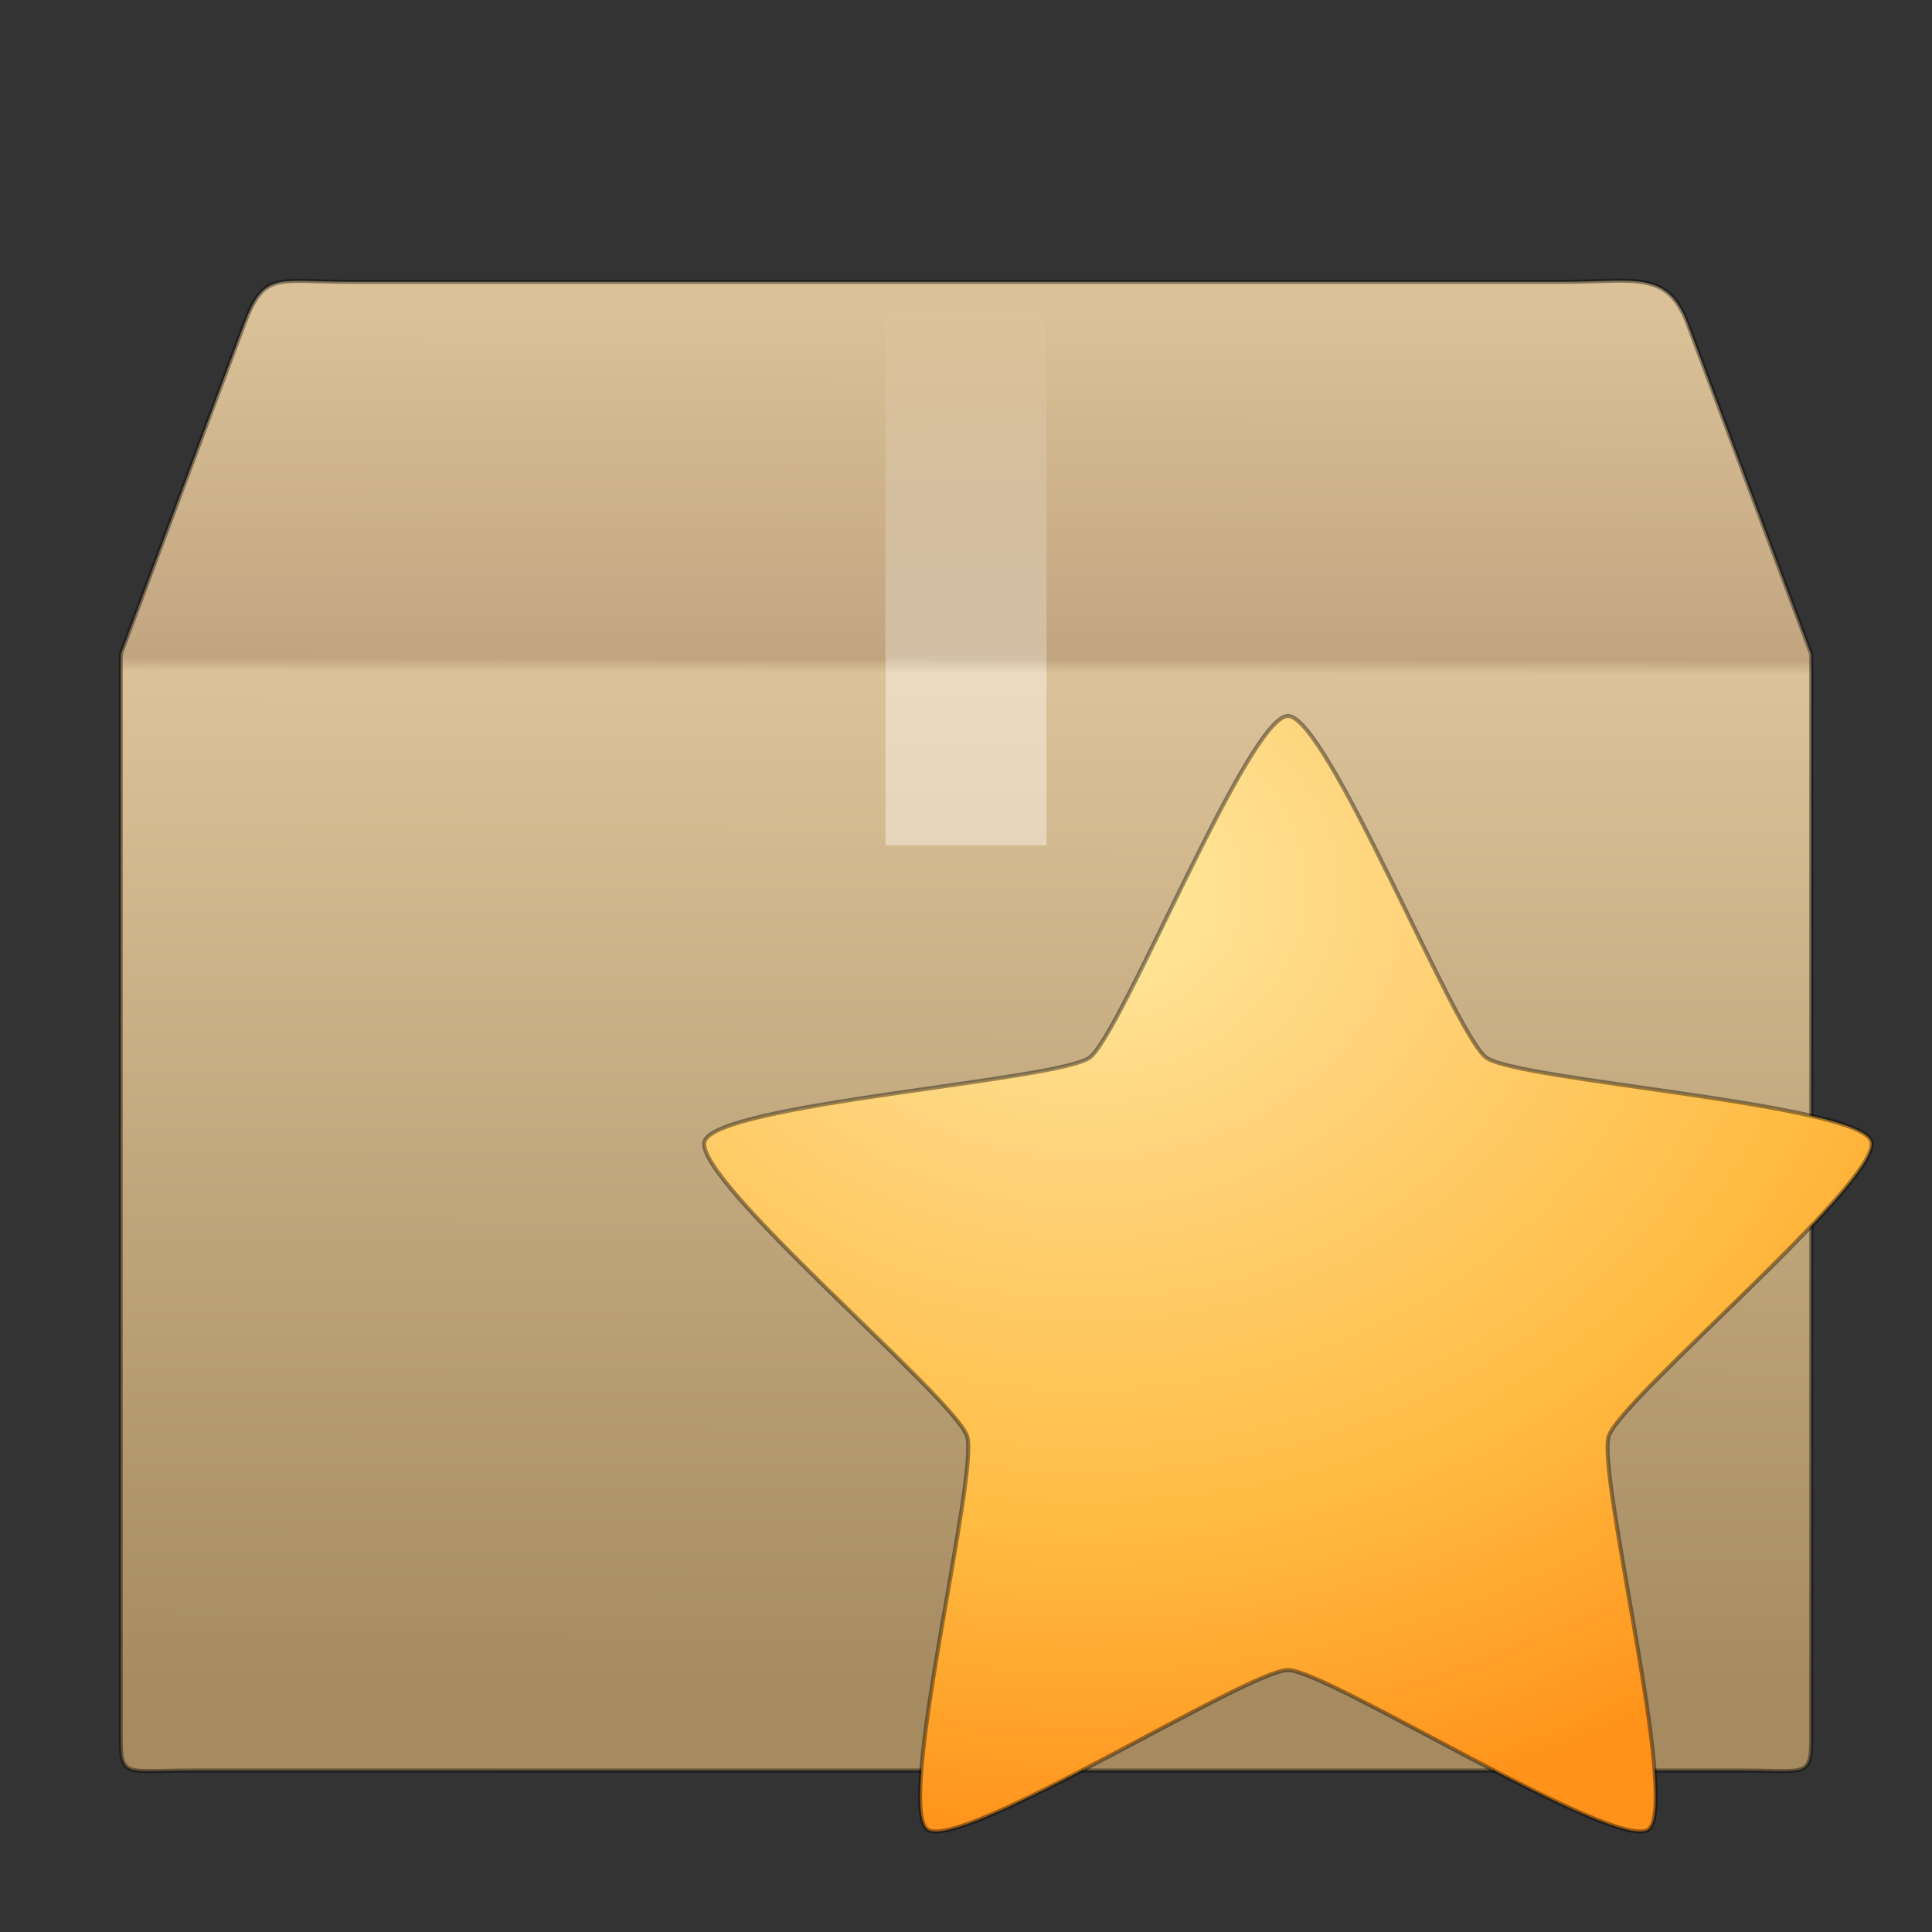 <?xml version="1.0" encoding="UTF-8" standalone="no"?>
<!-- Created with Inkscape (http://www.inkscape.org/) -->

<svg
   xmlns:dc="http://purl.org/dc/elements/1.1/"
   xmlns:cc="http://creativecommons.org/ns#"
   xmlns:rdf="http://www.w3.org/1999/02/22-rdf-syntax-ns#"
   xmlns:svg="http://www.w3.org/2000/svg"
   xmlns="http://www.w3.org/2000/svg"
   xmlns:xlink="http://www.w3.org/1999/xlink"
   xmlns:sodipodi="http://sodipodi.sourceforge.net/DTD/sodipodi-0.dtd"
   xmlns:inkscape="http://www.inkscape.org/namespaces/inkscape"
   version="1.0"
   width="48"
   height="48"
   id="svg2666"
   inkscape:version="0.92.4 5da689c313, 2019-01-14"
   sodipodi:docname="preferences-desktop-default-applications.svg">
  <rect width="100%" height="100%" fill="#333333" stroke="none"/>
  <sodipodi:namedview
     pagecolor="#ffffff"
     bordercolor="#666666"
     borderopacity="1"
     objecttolerance="10"
     gridtolerance="10"
     guidetolerance="10"
     inkscape:pageopacity="0"
     inkscape:pageshadow="2"
     inkscape:window-width="1680"
     inkscape:window-height="990"
     id="namedview96642"
     showgrid="false"
     inkscape:zoom="13.906433"
     inkscape:cx="28.135048"
     inkscape:cy="21.913784"
     inkscape:window-x="0"
     inkscape:window-y="31"
     inkscape:window-maximized="1"
     inkscape:current-layer="svg2666" />
  <defs
     id="defs2668">
    <linearGradient
       id="linearGradient3275">
      <stop
         id="stop3277"
         style="stop-color:#ffffff;stop-opacity:0"
         offset="0" />
      <stop
         id="stop3283"
         style="stop-color:#ffffff;stop-opacity:1"
         offset="0.245" />
      <stop
         id="stop3285"
         style="stop-color:#ffffff;stop-opacity:1"
         offset="0.774" />
      <stop
         id="stop3279"
         style="stop-color:#ffffff;stop-opacity:0"
         offset="1" />
    </linearGradient>
    <linearGradient
       x1="44.995"
       y1="17.5"
       x2="3.005"
       y2="17.5"
       id="linearGradient2815"
       xlink:href="#linearGradient3275"
       gradientUnits="userSpaceOnUse"
       spreadMethod="reflect"
       gradientTransform="translate(6.1178597e-7,-1)" />
    <linearGradient
       id="linearGradient3827">
      <stop
         id="stop3829"
         style="stop-color:#ffffff;stop-opacity:1"
         offset="0" />
      <stop
         id="stop4295"
         style="stop-color:#ffffff;stop-opacity:1"
         offset="0.302" />
      <stop
         id="stop4293"
         style="stop-color:#ffffff;stop-opacity:0.69"
         offset="0.344" />
      <stop
         id="stop3832"
         style="stop-color:#ffffff;stop-opacity:0"
         offset="1" />
    </linearGradient>
    <linearGradient
       x1="26"
       y1="22"
       x2="26"
       y2="8"
       id="linearGradient2813"
       xlink:href="#linearGradient3827"
       gradientUnits="userSpaceOnUse"
       gradientTransform="translate(6.1178597e-7,-1)" />
    <linearGradient
       id="linearGradient4559">
      <stop
         id="stop4561"
         style="stop-color:#ffffff;stop-opacity:0"
         offset="0" />
      <stop
         id="stop4563"
         style="stop-color:#ffffff;stop-opacity:0"
         offset="1" />
    </linearGradient>
    <linearGradient
       x1="23.452"
       y1="30.555"
       x2="43.007"
       y2="45.934"
       id="linearGradient2811"
       xlink:href="#linearGradient4559"
       gradientUnits="userSpaceOnUse"
       gradientTransform="matrix(1.282,0,0,1.175,0.617,-6.303)" />
    <linearGradient
       id="linearGradient3295">
      <stop
         id="stop3297"
         style="stop-color:#c9af8b;stop-opacity:1"
         offset="0" />
      <stop
         id="stop3299"
         style="stop-color:#ad8757;stop-opacity:1"
         offset="0.239" />
      <stop
         id="stop3301"
         style="stop-color:#c2a57f;stop-opacity:1"
         offset="0.276" />
      <stop
         id="stop3303"
         style="stop-color:#9d7d53;stop-opacity:1"
         offset="1" />
    </linearGradient>
    <linearGradient
       x1="15.464"
       y1="7.976"
       x2="15.464"
       y2="45.042"
       id="linearGradient2809"
       xlink:href="#linearGradient3295"
       gradientUnits="userSpaceOnUse"
       gradientTransform="translate(6.1178597e-7,-1)" />
    <linearGradient
       id="linearGradient3199">
      <stop
         id="stop3201"
         style="stop-color:#dac197;stop-opacity:1"
         offset="0" />
      <stop
         id="stop3203"
         style="stop-color:#c1a581;stop-opacity:1"
         offset="0.25" />
      <stop
         id="stop3205"
         style="stop-color:#dbc298;stop-opacity:1"
         offset="0.26" />
      <stop
         id="stop3207"
         style="stop-color:#a68b60;stop-opacity:1"
         offset="1" />
    </linearGradient>
    <linearGradient
       x1="25.029"
       y1="15.771"
       x2="24.997"
       y2="37.277"
       id="linearGradient2807"
       xlink:href="#linearGradient3199"
       gradientUnits="userSpaceOnUse"
       gradientTransform="matrix(1.313,0,0,1.6,-6.8,-17.449)" />
    <radialGradient
       cx="5"
       cy="41.5"
       r="5"
       fx="5"
       fy="41.5"
       id="radialGradient2805"
       xlink:href="#linearGradient3681"
       gradientUnits="userSpaceOnUse"
       gradientTransform="matrix(0.594,0,0,1.537,41.141,-103.936)" />
    <linearGradient
       id="linearGradient3703">
      <stop
         id="stop3705"
         style="stop-color:#000000;stop-opacity:0"
         offset="0" />
      <stop
         id="stop3711"
         style="stop-color:#000000;stop-opacity:1"
         offset="0.5" />
      <stop
         id="stop3707"
         style="stop-color:#000000;stop-opacity:0"
         offset="1" />
    </linearGradient>
    <linearGradient
       x1="17.554"
       y1="46"
       x2="17.554"
       y2="35"
       id="linearGradient2803"
       xlink:href="#linearGradient3703"
       gradientUnits="userSpaceOnUse"
       gradientTransform="matrix(1.757,0,0,1.397,-17.394,-16.412)" />
    <linearGradient
       id="linearGradient3681">
      <stop
         id="stop3683"
         style="stop-color:#000000;stop-opacity:1"
         offset="0" />
      <stop
         id="stop3685"
         style="stop-color:#000000;stop-opacity:0"
         offset="1" />
    </linearGradient>
    <radialGradient
       cx="5"
       cy="41.5"
       r="5"
       fx="5"
       fy="41.5"
       id="radialGradient2801"
       xlink:href="#linearGradient3681"
       gradientUnits="userSpaceOnUse"
       gradientTransform="matrix(0.594,0,0,1.537,-6.659,-103.936)" />
    <linearGradient
       id="linearGradient6028">
      <stop
         id="stop6030"
         style="stop-color:#ffffff;stop-opacity:1"
         offset="0" />
      <stop
         id="stop6032"
         style="stop-color:#ffffff;stop-opacity:0"
         offset="1" />
    </linearGradient>
    <linearGradient
       x1="28.703"
       y1="31.495"
       x2="17.743"
       y2="18.367"
       id="linearGradient2652"
       xlink:href="#linearGradient6028"
       gradientUnits="userSpaceOnUse" />
    <linearGradient
       id="linearGradient6036">
      <stop
         id="stop6038"
         style="stop-color:#ffffff;stop-opacity:1"
         offset="0" />
      <stop
         id="stop6040"
         style="stop-color:#ffffff;stop-opacity:0"
         offset="1" />
    </linearGradient>
    <linearGradient
       x1="10.502"
       y1="3.61"
       x2="48.799"
       y2="54.698"
       id="linearGradient2650"
       xlink:href="#linearGradient6036"
       gradientUnits="userSpaceOnUse"
       gradientTransform="matrix(0.637,0,0,0.645,17.501,17.016)" />
    <linearGradient
       id="linearGradient4409">
      <stop
         id="stop4411"
         style="stop-color:#ffffff;stop-opacity:1"
         offset="0" />
      <stop
         id="stop4413"
         style="stop-color:#ffffff;stop-opacity:0"
         offset="1" />
    </linearGradient>
    <linearGradient
       x1="25.986"
       y1="24.92"
       x2="15.889"
       y2="11.67"
       id="linearGradient2648"
       xlink:href="#linearGradient4409"
       gradientUnits="userSpaceOnUse"
       gradientTransform="matrix(0.65,0,0,0.658,17.577,17.344)" />
    <linearGradient
       x1="12.274"
       y1="32.416"
       x2="35.391"
       y2="14.203"
       id="aigrd2"
       gradientUnits="userSpaceOnUse">
      <stop
         id="stop3043"
         style="stop-color:#fbfbfb;stop-opacity:1"
         offset="0" />
      <stop
         id="stop3045"
         style="stop-color:#b6b6b6;stop-opacity:1"
         offset="0.5" />
      <stop
         id="stop3047"
         style="stop-color:#e4e4e4;stop-opacity:1"
         offset="1" />
    </linearGradient>
    <linearGradient
       x1="12.274"
       y1="32.416"
       x2="35.391"
       y2="14.203"
       id="linearGradient2646"
       xlink:href="#aigrd2"
       gradientUnits="userSpaceOnUse"
       gradientTransform="matrix(0.773,0,0,0.784,14.453,15.054)" />
    <linearGradient
       x1="14.997"
       y1="11.188"
       x2="32.511"
       y2="34.307"
       id="aigrd1"
       gradientUnits="userSpaceOnUse">
      <stop
         id="stop3034"
         style="stop-color:#ebebeb;stop-opacity:1"
         offset="0" />
      <stop
         id="stop3036"
         style="stop-color:#ffffff;stop-opacity:1"
         offset="0.5" />
      <stop
         id="stop3038"
         style="stop-color:#ebebeb;stop-opacity:1"
         offset="1" />
    </linearGradient>
    <linearGradient
       x1="14.997"
       y1="11.188"
       x2="32.511"
       y2="34.307"
       id="linearGradient2644"
       xlink:href="#aigrd1"
       gradientUnits="userSpaceOnUse"
       gradientTransform="matrix(0.773,0,0,0.784,14.453,15.054)" />
    <linearGradient
       inkscape:collect="always"
       xlink:href="#linearGradient3603"
       id="linearGradient2874"
       gradientUnits="userSpaceOnUse"
       gradientTransform="matrix(0.771,0,0,0.771,-5.554,-12.199)"
       x1="21.483"
       y1="36.255"
       x2="21.483"
       y2="9.58" />
    <radialGradient
       inkscape:collect="always"
       xlink:href="#linearGradient3690"
       id="radialGradient2872"
       gradientUnits="userSpaceOnUse"
       gradientTransform="matrix(0,1.235,-1.476,0,45.159,-17.61)"
       cx="13.139"
       cy="25.625"
       fx="13.139"
       fy="25.625"
       r="13.931" />
    <linearGradient
       id="linearGradient3603">
      <stop
         offset="0"
         style="stop-color:#a7651c;stop-opacity:1"
         id="stop3605" />
      <stop
         offset="1"
         style="stop-color:#c8a700;stop-opacity:1"
         id="stop3607" />
    </linearGradient>
    <linearGradient
       id="linearGradient3690">
      <stop
         offset="0"
         style="stop-color:#ffeb9f;stop-opacity:1"
         id="stop3692" />
      <stop
         offset="0.262"
         style="stop-color:#ffd57e;stop-opacity:1"
         id="stop3694" />
      <stop
         offset="0.661"
         style="stop-color:#ffbc43;stop-opacity:1"
         id="stop3696" />
      <stop
         offset="1"
         style="stop-color:#ff921a;stop-opacity:1"
         id="stop3698" />
    </linearGradient>
    <linearGradient
       id="linearGradient8265-821-176-38-919-66-249">
      <stop
         offset="0"
         style="stop-color:#ffffff;stop-opacity:0.275"
         id="stop2687" />
      <stop
         offset="1"
         style="stop-color:#ffffff;stop-opacity:0"
         id="stop2689" />
    </linearGradient>
    <linearGradient
       y2="33.955"
       x2="15.215"
       y1="22.292"
       x1="11.566"
       gradientTransform="matrix(0.489,0,0,0.489,1.713,22.728)"
       gradientUnits="userSpaceOnUse"
       id="linearGradient3683"
       xlink:href="#linearGradient8265-821-176-38-919-66-249"
       inkscape:collect="always" />
    <linearGradient
       id="linearGradient3642">
      <stop
         id="stop3644"
         offset="0"
         style="stop-color:#ffffff;stop-opacity:1;" />
      <stop
         id="stop3646"
         offset="1"
         style="stop-color:#ffffff;stop-opacity:0;" />
    </linearGradient>
    <linearGradient
       y2="35.051"
       x2="23.47"
       y1="11.21"
       x1="23.47"
       gradientTransform="matrix(0.771,0,0,0.771,-4.555,17.801)"
       gradientUnits="userSpaceOnUse"
       id="linearGradient2907"
       xlink:href="#linearGradient3642"
       inkscape:collect="always" />
    <linearGradient
       gradientTransform="matrix(0.193,0,0,0.195,8.006,5.86)"
       gradientUnits="userSpaceOnUse"
       xlink:href="#linearGradient2490-3"
       id="linearGradient2887"
       y2="51.244"
       x2="72.422"
       y1="124.756"
       x1="72.422" />
    <radialGradient
       gradientTransform="matrix(0,0.465,-0.506,0,49.574,-14.296)"
       gradientUnits="userSpaceOnUse"
       xlink:href="#linearGradient3242-7"
       id="radialGradient2885"
       fy="51.695"
       fx="69.448"
       r="31"
       cy="51.695"
       cx="69.448" />
    <linearGradient
       id="linearGradient2490-3">
      <stop
         offset="0"
         style="stop-color:#365f0e;stop-opacity:1"
         id="stop2492-3" />
      <stop
         offset="1"
         style="stop-color:#84a718;stop-opacity:1"
         id="stop2494-8" />
    </linearGradient>
    <linearGradient
       id="linearGradient3242-7">
      <stop
         offset="0"
         style="stop-color:#eef87e;stop-opacity:1"
         id="stop3244-5" />
      <stop
         offset="0.262"
         style="stop-color:#cde34f;stop-opacity:1"
         id="stop3246-9" />
      <stop
         offset="0.661"
         style="stop-color:#93b723;stop-opacity:1"
         id="stop3248-7" />
      <stop
         offset="1"
         style="stop-color:#5a7e0d;stop-opacity:1"
         id="stop3250-8" />
    </linearGradient>
    <linearGradient
       id="linearGradient3943">
      <stop
         offset="0"
         style="stop-color:#ffffff;stop-opacity:1"
         id="stop3945" />
      <stop
         offset="1"
         style="stop-color:#ffffff;stop-opacity:0"
         id="stop3947" />
    </linearGradient>
    <linearGradient
       gradientTransform="matrix(0.376,0,0,0.373,16.248,14.686)"
       gradientUnits="userSpaceOnUse"
       xlink:href="#linearGradient3943"
       id="linearGradient5530"
       y2="39.268"
       x2="24.139"
       y1="7.048"
       x1="24.139" />
    <radialGradient
       gradientTransform="matrix(1.412,0,0,0.565,-72.412,23.388)"
       gradientUnits="userSpaceOnUse"
       xlink:href="#linearGradient8838"
       id="radialGradient3897"
       fy="4.625"
       fx="62.625"
       r="10.625"
       cy="4.625"
       cx="62.625" />
    <linearGradient
       id="linearGradient8838">
      <stop
         offset="0"
         style="stop-color:#000000;stop-opacity:1"
         id="stop8840" />
      <stop
         offset="1"
         style="stop-color:#000000;stop-opacity:0"
         id="stop8842" />
    </linearGradient>
    <linearGradient
       id="linearGradient3603-7">
      <stop
         offset="0"
         style="stop-color:#a7651c;stop-opacity:1"
         id="stop3605-5" />
      <stop
         offset="1"
         style="stop-color:#c8a700;stop-opacity:1"
         id="stop3607-9" />
    </linearGradient>
    <linearGradient
       gradientTransform="matrix(1.064,0,0,1.068,-6.856,-9.163)"
       gradientUnits="userSpaceOnUse"
       xlink:href="#linearGradient3603-7"
       id="linearGradient3629"
       y2="9.58"
       x2="21.483"
       y1="36.255"
       x1="21.483" />
    <linearGradient
       id="linearGradient3690-4">
      <stop
         offset="0"
         style="stop-color:#ffeb9f;stop-opacity:1"
         id="stop3692-5" />
      <stop
         offset="0.262"
         style="stop-color:#ffd57e;stop-opacity:1"
         id="stop3694-2" />
      <stop
         offset="0.661"
         style="stop-color:#ffbc43;stop-opacity:1"
         id="stop3696-2" />
      <stop
         offset="1"
         style="stop-color:#ff921a;stop-opacity:1"
         id="stop3698-5" />
    </linearGradient>
    <radialGradient
       gradientTransform="matrix(0,1.71,-2.038,0,63.162,-16.658)"
       gradientUnits="userSpaceOnUse"
       xlink:href="#linearGradient3690-4"
       id="radialGradient3627"
       fy="25.625"
       fx="13.139"
       r="13.931"
       cy="25.625"
       cx="13.139" />
    <linearGradient
       id="linearGradient3642-5">
      <stop
         offset="0"
         style="stop-color:#ffffff;stop-opacity:1"
         id="stop3644-1" />
      <stop
         offset="1"
         style="stop-color:#ffffff;stop-opacity:0"
         id="stop3646-7" />
    </linearGradient>
    <linearGradient
       gradientTransform="matrix(0.644,0,0,0.644,0.243,16.823)"
       gradientUnits="userSpaceOnUse"
       xlink:href="#linearGradient3642-5"
       id="linearGradient3851"
       y2="43.444"
       x2="29.647"
       y1="2"
       x1="29.647" />
    <linearGradient
       id="linearGradient8265-821-176-38-919-66-249-8">
      <stop
         offset="0"
         style="stop-color:#ffffff;stop-opacity:0.275"
         id="stop2687-6" />
      <stop
         offset="1"
         style="stop-color:#ffffff;stop-opacity:0"
         id="stop2689-0" />
    </linearGradient>
    <linearGradient
       gradientTransform="matrix(0.644,0,0,0.644,2.164,14.811)"
       gradientUnits="userSpaceOnUse"
       xlink:href="#linearGradient8265-821-176-38-919-66-249-8"
       id="linearGradient3855"
       y2="33.955"
       x2="15.215"
       y1="22.292"
       x1="11.566" />
    <linearGradient
       inkscape:collect="always"
       xlink:href="#linearGradient3943"
       id="linearGradient3217"
       gradientUnits="userSpaceOnUse"
       gradientTransform="matrix(0.376,0,0,0.373,63.002,9.779)"
       x1="24.139"
       y1="7.048"
       x2="24.139"
       y2="39.268" />
    <radialGradient
       inkscape:collect="always"
       xlink:href="#linearGradient3242-7"
       id="radialGradient3220"
       gradientUnits="userSpaceOnUse"
       gradientTransform="matrix(0,0.465,-0.506,0,96.328,-19.203)"
       cx="69.448"
       cy="51.695"
       fx="69.448"
       fy="51.695"
       r="31" />
    <linearGradient
       inkscape:collect="always"
       xlink:href="#linearGradient2490-3"
       id="linearGradient3222"
       gradientUnits="userSpaceOnUse"
       gradientTransform="matrix(0.193,0,0,0.195,54.76,0.953)"
       x1="72.422"
       y1="124.756"
       x2="72.422"
       y2="51.244" />
    <linearGradient
       inkscape:collect="always"
       xlink:href="#linearGradient8265-821-176-38-919-66-249-8"
       id="linearGradient3225"
       gradientUnits="userSpaceOnUse"
       gradientTransform="matrix(0.644,0,0,0.644,49.208,-6.386)"
       x1="11.566"
       y1="22.292"
       x2="15.215"
       y2="33.955" />
    <linearGradient
       inkscape:collect="always"
       xlink:href="#linearGradient3642-5"
       id="linearGradient3228"
       gradientUnits="userSpaceOnUse"
       gradientTransform="matrix(0.644,0,0,0.644,47.288,-4.374)"
       x1="29.647"
       y1="2"
       x2="29.647"
       y2="43.444" />
    <radialGradient
       inkscape:collect="always"
       xlink:href="#linearGradient3690-4"
       id="radialGradient3233"
       gradientUnits="userSpaceOnUse"
       gradientTransform="matrix(0,1.71,-2.038,0,109.917,-21.565)"
       cx="13.139"
       cy="25.625"
       fx="13.139"
       fy="25.625"
       r="13.931" />
    <linearGradient
       inkscape:collect="always"
       xlink:href="#linearGradient3603-7"
       id="linearGradient3235"
       gradientUnits="userSpaceOnUse"
       gradientTransform="matrix(1.064,0,0,1.068,39.898,-14.07)"
       x1="21.483"
       y1="36.255"
       x2="21.483"
       y2="9.58" />
    <radialGradient
       inkscape:collect="always"
       xlink:href="#linearGradient8838"
       id="radialGradient3238"
       gradientUnits="userSpaceOnUse"
       gradientTransform="matrix(1.412,0,0,0.565,-25.658,18.481)"
       cx="62.625"
       cy="4.625"
       fx="62.625"
       fy="4.625"
       r="10.625" />
    <radialGradient
       inkscape:collect="always"
       xlink:href="#linearGradient3690-4"
       id="radialGradient3247"
       gradientUnits="userSpaceOnUse"
       gradientTransform="matrix(0,1.71,-2.038,0,79.161,-0.368)"
       cx="13.139"
       cy="25.625"
       fx="13.139"
       fy="25.625"
       r="13.931" />
  </defs>
  <path
     d="M 8.647,7.001 H 38.861 c 1.764,0 2.558,-0.294 3.064,1.028 l 3.075,8.222 v 26.386 c 0,1.596 0.105,1.352 -1.658,1.352 H 4.659 c -1.764,0 -1.658,0.244 -1.658,-1.352 V 16.251 L 6.075,8.029 C 6.568,6.734 6.883,7.001 8.647,7.001 Z"
     id="path2488"
     style="display:block;overflow:visible;visibility:visible;fill:url(#linearGradient2807);fill-opacity:1;fill-rule:nonzero;stroke:#000000;stroke-width:0.1;stroke-linecap:round;stroke-linejoin:miter;stroke-miterlimit:4;stroke-dasharray:none;stroke-dashoffset:0;stroke-opacity:0.392;marker:none"
     inkscape:connector-curvature="0" />
  <path
     d="m 22,7 c 1.333,0 2.667,0 4,0 0,4.667 0,9.333 0,14 -0.394,0 -0.787,0 -1.181,0 -0.403,0 -0.806,0 -1.209,0 -0.325,0 -0.649,0 -0.974,0 -0.212,0 -0.424,0 -0.636,0 0,-4.667 0,-9.333 0,-14 z"
     id="rect3326"
     style="display:inline;overflow:visible;visibility:visible;opacity:0.4;fill:url(#linearGradient2813);fill-opacity:1;fill-rule:nonzero;stroke:none;stroke-width:1;marker:none;enable-background:accumulate"
     inkscape:connector-curvature="0" />
  <path
     inkscape:connector-curvature="0"
     d="m 31.999,17.788 c 0.979,0 4.134,7.911 4.926,8.488 0.792,0.577 9.264,1.145 9.566,2.079 0.302,0.934 -6.219,6.391 -6.522,7.325 -0.302,0.934 1.778,9.196 0.986,9.773 -0.792,0.577 -7.978,-3.961 -8.957,-3.961 -0.979,0 -8.165,4.539 -8.957,3.961 -0.792,-0.577 1.288,-8.839 0.986,-9.773 -0.302,-0.934 -6.824,-6.391 -6.522,-7.325 0.302,-0.934 8.774,-1.502 9.566,-2.079 0.792,-0.577 3.947,-8.488 4.926,-8.488 z"
     id="path1307"
     style="display:inline;overflow:visible;visibility:visible;fill:url(#radialGradient3247);fill-opacity:1;fill-rule:nonzero;stroke:#000000;stroke-width:0.1;stroke-linecap:butt;stroke-linejoin:round;stroke-miterlimit:4;stroke-dasharray:none;stroke-dashoffset:0;stroke-opacity:0.392;marker:none" />
</svg>
